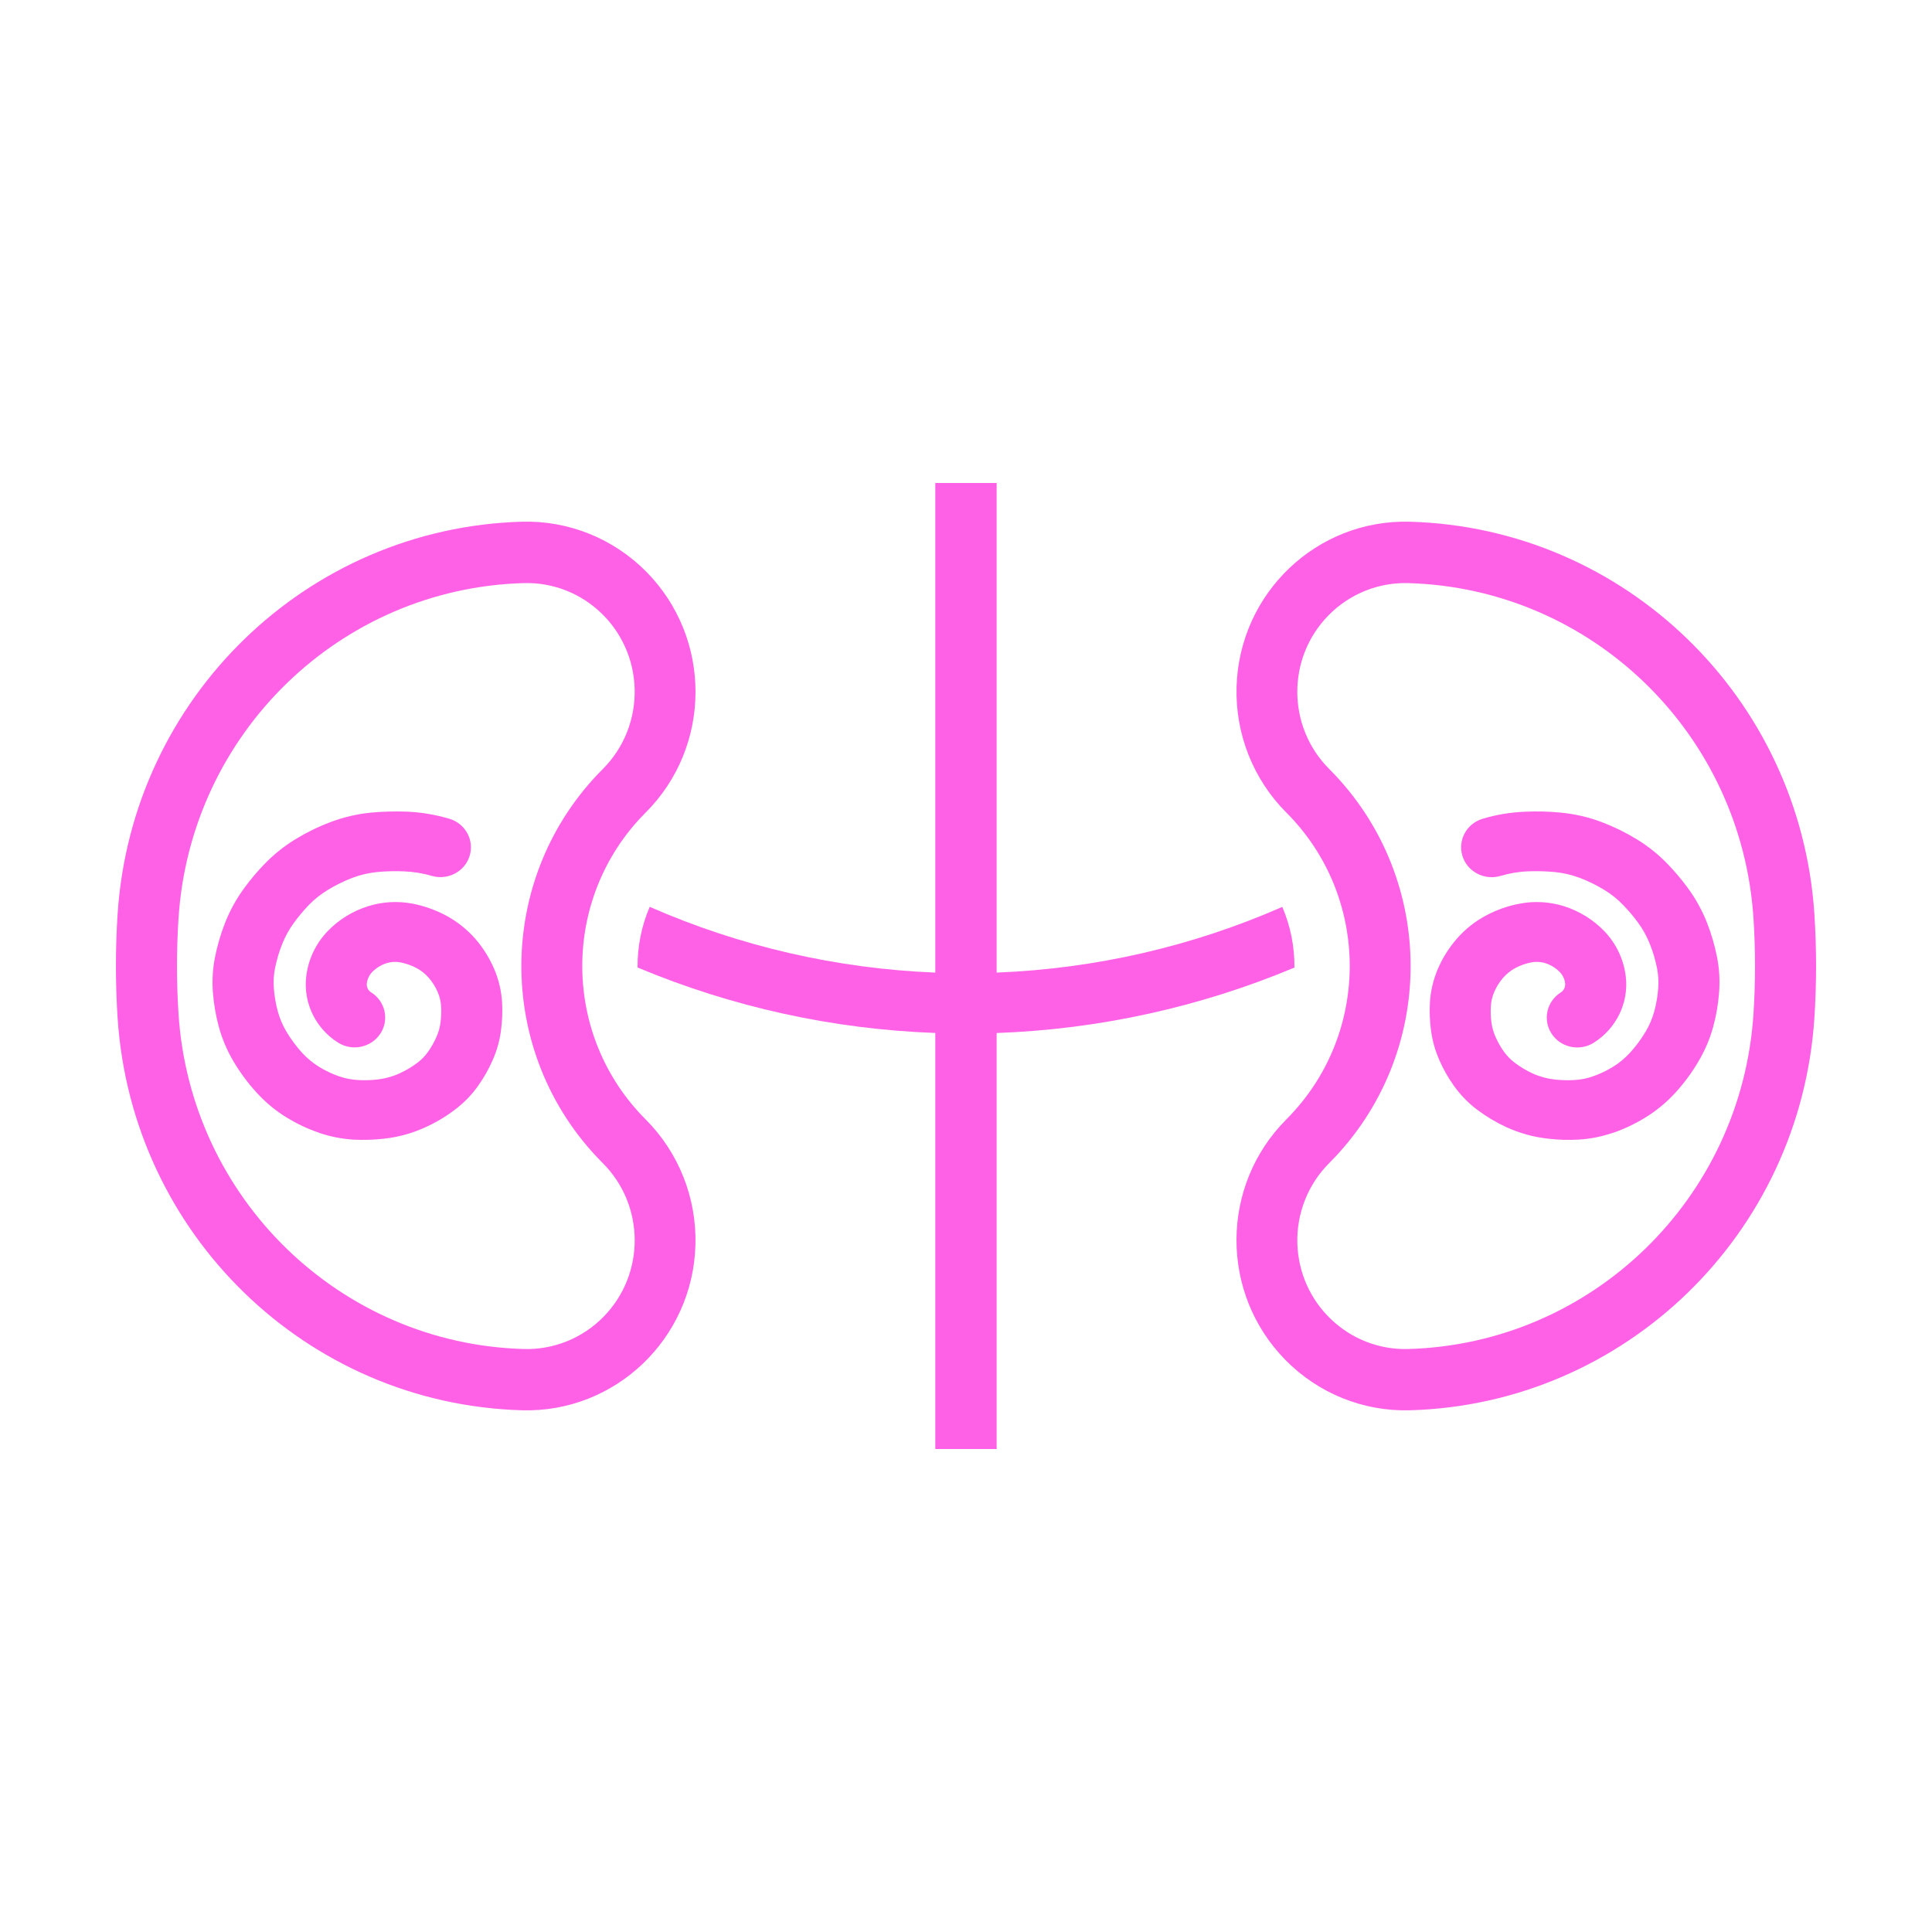 <svg width="100" height="100" viewBox="0 0 100 100" fill="none" xmlns="http://www.w3.org/2000/svg">
<path d="M72.985 27.004C68.158 26.867 64.136 30.7 64.004 35.565C63.937 37.995 64.869 40.343 66.58 42.058C70.933 46.41 70.958 53.495 66.64 57.879C66.621 57.901 66.602 57.923 66.58 57.942C63.154 61.372 63.139 66.952 66.542 70.4C68.243 72.128 70.573 73.066 72.985 72.996C84.11 72.678 93.177 63.888 93.912 52.696C94.029 50.902 94.029 49.098 93.912 47.304C93.174 36.115 84.11 27.322 72.985 27.004ZM72.89 30.182C82.393 30.449 90.133 37.957 90.759 47.517C90.866 49.171 90.866 50.832 90.759 52.489C90.133 62.046 82.393 69.557 72.89 69.825C69.806 69.91 67.236 67.464 67.151 64.353C67.107 62.797 67.707 61.292 68.802 60.198C74.39 54.605 74.421 45.51 68.872 39.875C68.85 39.853 68.824 39.828 68.802 39.805C66.611 37.617 66.595 34.05 68.767 31.846C69.856 30.738 71.35 30.137 72.89 30.182Z" fill="#FF61E6"/>
<path d="M27.015 27.003C15.89 27.322 6.823 36.112 6.088 47.304C5.971 49.098 5.971 50.902 6.088 52.696C6.823 63.888 15.887 72.678 27.015 72.996C31.842 73.133 35.864 69.3 35.996 64.435C36.063 62.005 35.131 59.657 33.42 57.942C29.067 53.59 29.042 46.505 33.36 42.118C33.379 42.099 33.398 42.077 33.42 42.058C36.846 38.628 36.861 33.048 33.458 29.599C31.757 27.875 29.427 26.936 27.015 27.003ZM27.11 30.181C30.194 30.096 32.764 32.542 32.849 35.654C32.893 37.209 32.293 38.714 31.198 39.808C25.61 45.401 25.578 54.497 31.128 60.131C31.151 60.153 31.176 60.179 31.198 60.201C33.389 62.39 33.405 65.956 31.233 68.161C30.147 69.268 28.653 69.869 27.11 69.825C17.607 69.557 9.866 62.046 9.241 52.489C9.134 50.832 9.134 49.171 9.241 47.517C9.866 37.957 17.607 30.449 27.11 30.181Z" fill="#FF61E6"/>
<path d="M83.498 58.629C82.922 58.827 82.322 58.951 81.715 58.985C81.181 59.016 80.643 59 80.109 58.935C79.37 58.855 78.649 58.651 77.973 58.344C77.438 58.097 76.93 57.794 76.459 57.441C75.997 57.092 75.589 56.671 75.254 56.201C74.951 55.777 74.695 55.326 74.489 54.846C74.284 54.373 74.142 53.872 74.072 53.362C74.006 52.873 73.984 52.378 74.012 51.886C74.047 51.302 74.183 50.726 74.407 50.188C74.651 49.607 74.986 49.075 75.397 48.598C75.836 48.091 76.37 47.667 76.971 47.358C77.495 47.083 78.058 46.888 78.643 46.777C79.411 46.625 80.204 46.672 80.947 46.903C81.74 47.154 82.461 47.599 83.033 48.19C83.659 48.84 84.051 49.672 84.152 50.559C84.307 51.917 83.656 53.247 82.474 53.983C81.734 54.435 80.757 54.212 80.299 53.485C79.844 52.771 80.059 51.834 80.779 51.373C80.944 51.271 81.032 51.085 81.01 50.897C80.985 50.68 80.89 50.473 80.735 50.315C80.526 50.099 80.267 49.941 79.98 49.851C79.746 49.78 79.499 49.767 79.256 49.814C78.975 49.87 78.706 49.962 78.456 50.092C78.207 50.225 77.988 50.398 77.805 50.606C77.606 50.835 77.448 51.088 77.331 51.367C77.236 51.592 77.182 51.831 77.167 52.075C77.148 52.369 77.16 52.663 77.201 52.953C77.236 53.188 77.299 53.42 77.397 53.643C77.517 53.921 77.669 54.194 77.849 54.444C78.001 54.651 78.181 54.84 78.39 54.998C78.677 55.214 78.984 55.403 79.313 55.554C79.676 55.721 80.068 55.83 80.466 55.876C80.814 55.913 81.165 55.923 81.516 55.901C81.832 55.882 82.142 55.821 82.439 55.715C82.799 55.592 83.144 55.428 83.469 55.23C83.801 55.029 84.104 54.778 84.364 54.494C84.673 54.153 84.951 53.782 85.185 53.386C85.378 53.062 85.524 52.709 85.625 52.347C85.732 51.951 85.802 51.546 85.83 51.135C85.856 50.797 85.833 50.457 85.77 50.126C85.685 49.7 85.565 49.285 85.403 48.88C85.246 48.478 85.04 48.103 84.784 47.754C84.55 47.432 84.294 47.132 84.019 46.848C83.728 46.545 83.4 46.282 83.039 46.062C82.635 45.815 82.205 45.604 81.762 45.437C81.348 45.28 80.912 45.181 80.473 45.137C80.011 45.094 79.55 45.082 79.088 45.1C78.602 45.119 78.118 45.202 77.65 45.342C76.813 45.58 75.937 45.109 75.691 44.29C75.45 43.483 75.909 42.638 76.727 42.382C77.451 42.165 78.203 42.041 78.962 42.013C79.566 41.986 80.172 42.001 80.776 42.06C81.506 42.128 82.224 42.295 82.906 42.552C83.539 42.793 84.145 43.09 84.721 43.442C85.309 43.801 85.843 44.231 86.317 44.723C86.69 45.109 87.038 45.521 87.354 45.951C87.768 46.514 88.106 47.126 88.359 47.773C88.583 48.348 88.754 48.935 88.874 49.539C88.991 50.136 89.026 50.748 88.981 51.354C88.937 51.957 88.836 52.56 88.675 53.145C88.504 53.773 88.248 54.37 87.916 54.933C87.575 55.514 87.174 56.056 86.722 56.554C86.26 57.058 85.729 57.5 85.141 57.856C84.62 58.174 84.07 58.437 83.494 58.635L83.498 58.629Z" fill="#FF61E6"/>
<path d="M16.512 58.631C15.933 58.433 15.383 58.173 14.862 57.858C14.274 57.499 13.743 57.06 13.282 56.553C12.826 56.055 12.425 55.51 12.084 54.935C11.752 54.372 11.496 53.769 11.325 53.144C11.167 52.559 11.063 51.956 11.018 51.353C10.974 50.744 11.009 50.135 11.129 49.538C11.249 48.938 11.423 48.344 11.647 47.772C11.9 47.125 12.239 46.516 12.653 45.95C12.972 45.517 13.316 45.108 13.689 44.722C14.163 44.233 14.701 43.8 15.286 43.441C15.861 43.092 16.468 42.792 17.1 42.554C17.782 42.294 18.5 42.127 19.227 42.059C19.831 42.003 20.434 41.988 21.041 42.009C21.8 42.04 22.552 42.167 23.276 42.384C24.107 42.644 24.566 43.513 24.3 44.326C24.038 45.127 23.175 45.572 22.35 45.337C21.885 45.198 21.402 45.121 20.915 45.102C20.453 45.081 19.992 45.093 19.53 45.136C19.088 45.18 18.655 45.279 18.241 45.436C17.795 45.606 17.368 45.817 16.964 46.064C16.607 46.281 16.275 46.544 15.984 46.844C15.709 47.134 15.453 47.434 15.219 47.756C14.963 48.102 14.758 48.48 14.6 48.879C14.438 49.284 14.318 49.702 14.233 50.125C14.167 50.459 14.148 50.8 14.173 51.137C14.201 51.545 14.271 51.95 14.378 52.346C14.476 52.708 14.625 53.057 14.818 53.385C15.052 53.781 15.327 54.152 15.639 54.496C15.902 54.78 16.202 55.028 16.534 55.232C16.86 55.427 17.201 55.591 17.561 55.714C17.861 55.816 18.171 55.878 18.487 55.9C18.835 55.922 19.186 55.915 19.534 55.875C19.935 55.829 20.324 55.721 20.69 55.553C21.019 55.402 21.329 55.219 21.613 55.003C21.819 54.845 22.002 54.66 22.151 54.446C22.331 54.196 22.479 53.927 22.603 53.642C22.698 53.425 22.764 53.194 22.796 52.959C22.837 52.668 22.849 52.374 22.83 52.077C22.814 51.836 22.761 51.594 22.663 51.369C22.549 51.093 22.388 50.837 22.192 50.611C22.008 50.401 21.79 50.224 21.541 50.097C21.291 49.965 21.022 49.872 20.741 49.816C20.501 49.767 20.251 49.779 20.017 49.85C19.73 49.94 19.47 50.104 19.262 50.314C19.107 50.478 19.012 50.682 18.987 50.899C18.965 51.087 19.053 51.27 19.218 51.369C19.948 51.833 20.159 52.795 19.682 53.509C19.214 54.214 18.253 54.425 17.52 53.979C16.344 53.249 15.693 51.919 15.848 50.558C15.949 49.671 16.341 48.839 16.967 48.189C17.542 47.595 18.26 47.153 19.053 46.906C19.796 46.67 20.589 46.627 21.357 46.773C21.942 46.887 22.505 47.088 23.029 47.357C23.63 47.673 24.161 48.09 24.603 48.594C25.017 49.071 25.349 49.609 25.593 50.187C25.82 50.728 25.953 51.301 25.988 51.885C26.016 52.377 25.994 52.869 25.928 53.358C25.861 53.871 25.719 54.372 25.511 54.848C25.305 55.322 25.049 55.779 24.746 56.203C24.414 56.673 24.006 57.091 23.541 57.44C23.074 57.796 22.565 58.099 22.027 58.343C21.351 58.656 20.63 58.854 19.891 58.937C19.357 58.999 18.819 59.014 18.285 58.987C17.678 58.947 17.078 58.829 16.502 58.631H16.512Z" fill="#FF61E6"/>
<path d="M66.371 46.941C66.796 47.931 67.009 49 67 50.081C62.116 52.128 56.892 53.278 51.586 53.469V75H48.411V53.466C43.108 53.275 37.884 52.125 33 50.078C32.991 48.997 33.203 47.928 33.629 46.938C38.294 48.984 43.311 50.138 48.411 50.341V25H51.586V50.341C56.689 50.141 61.709 48.987 66.371 46.941Z" fill="#FF61E6"/>
</svg>
